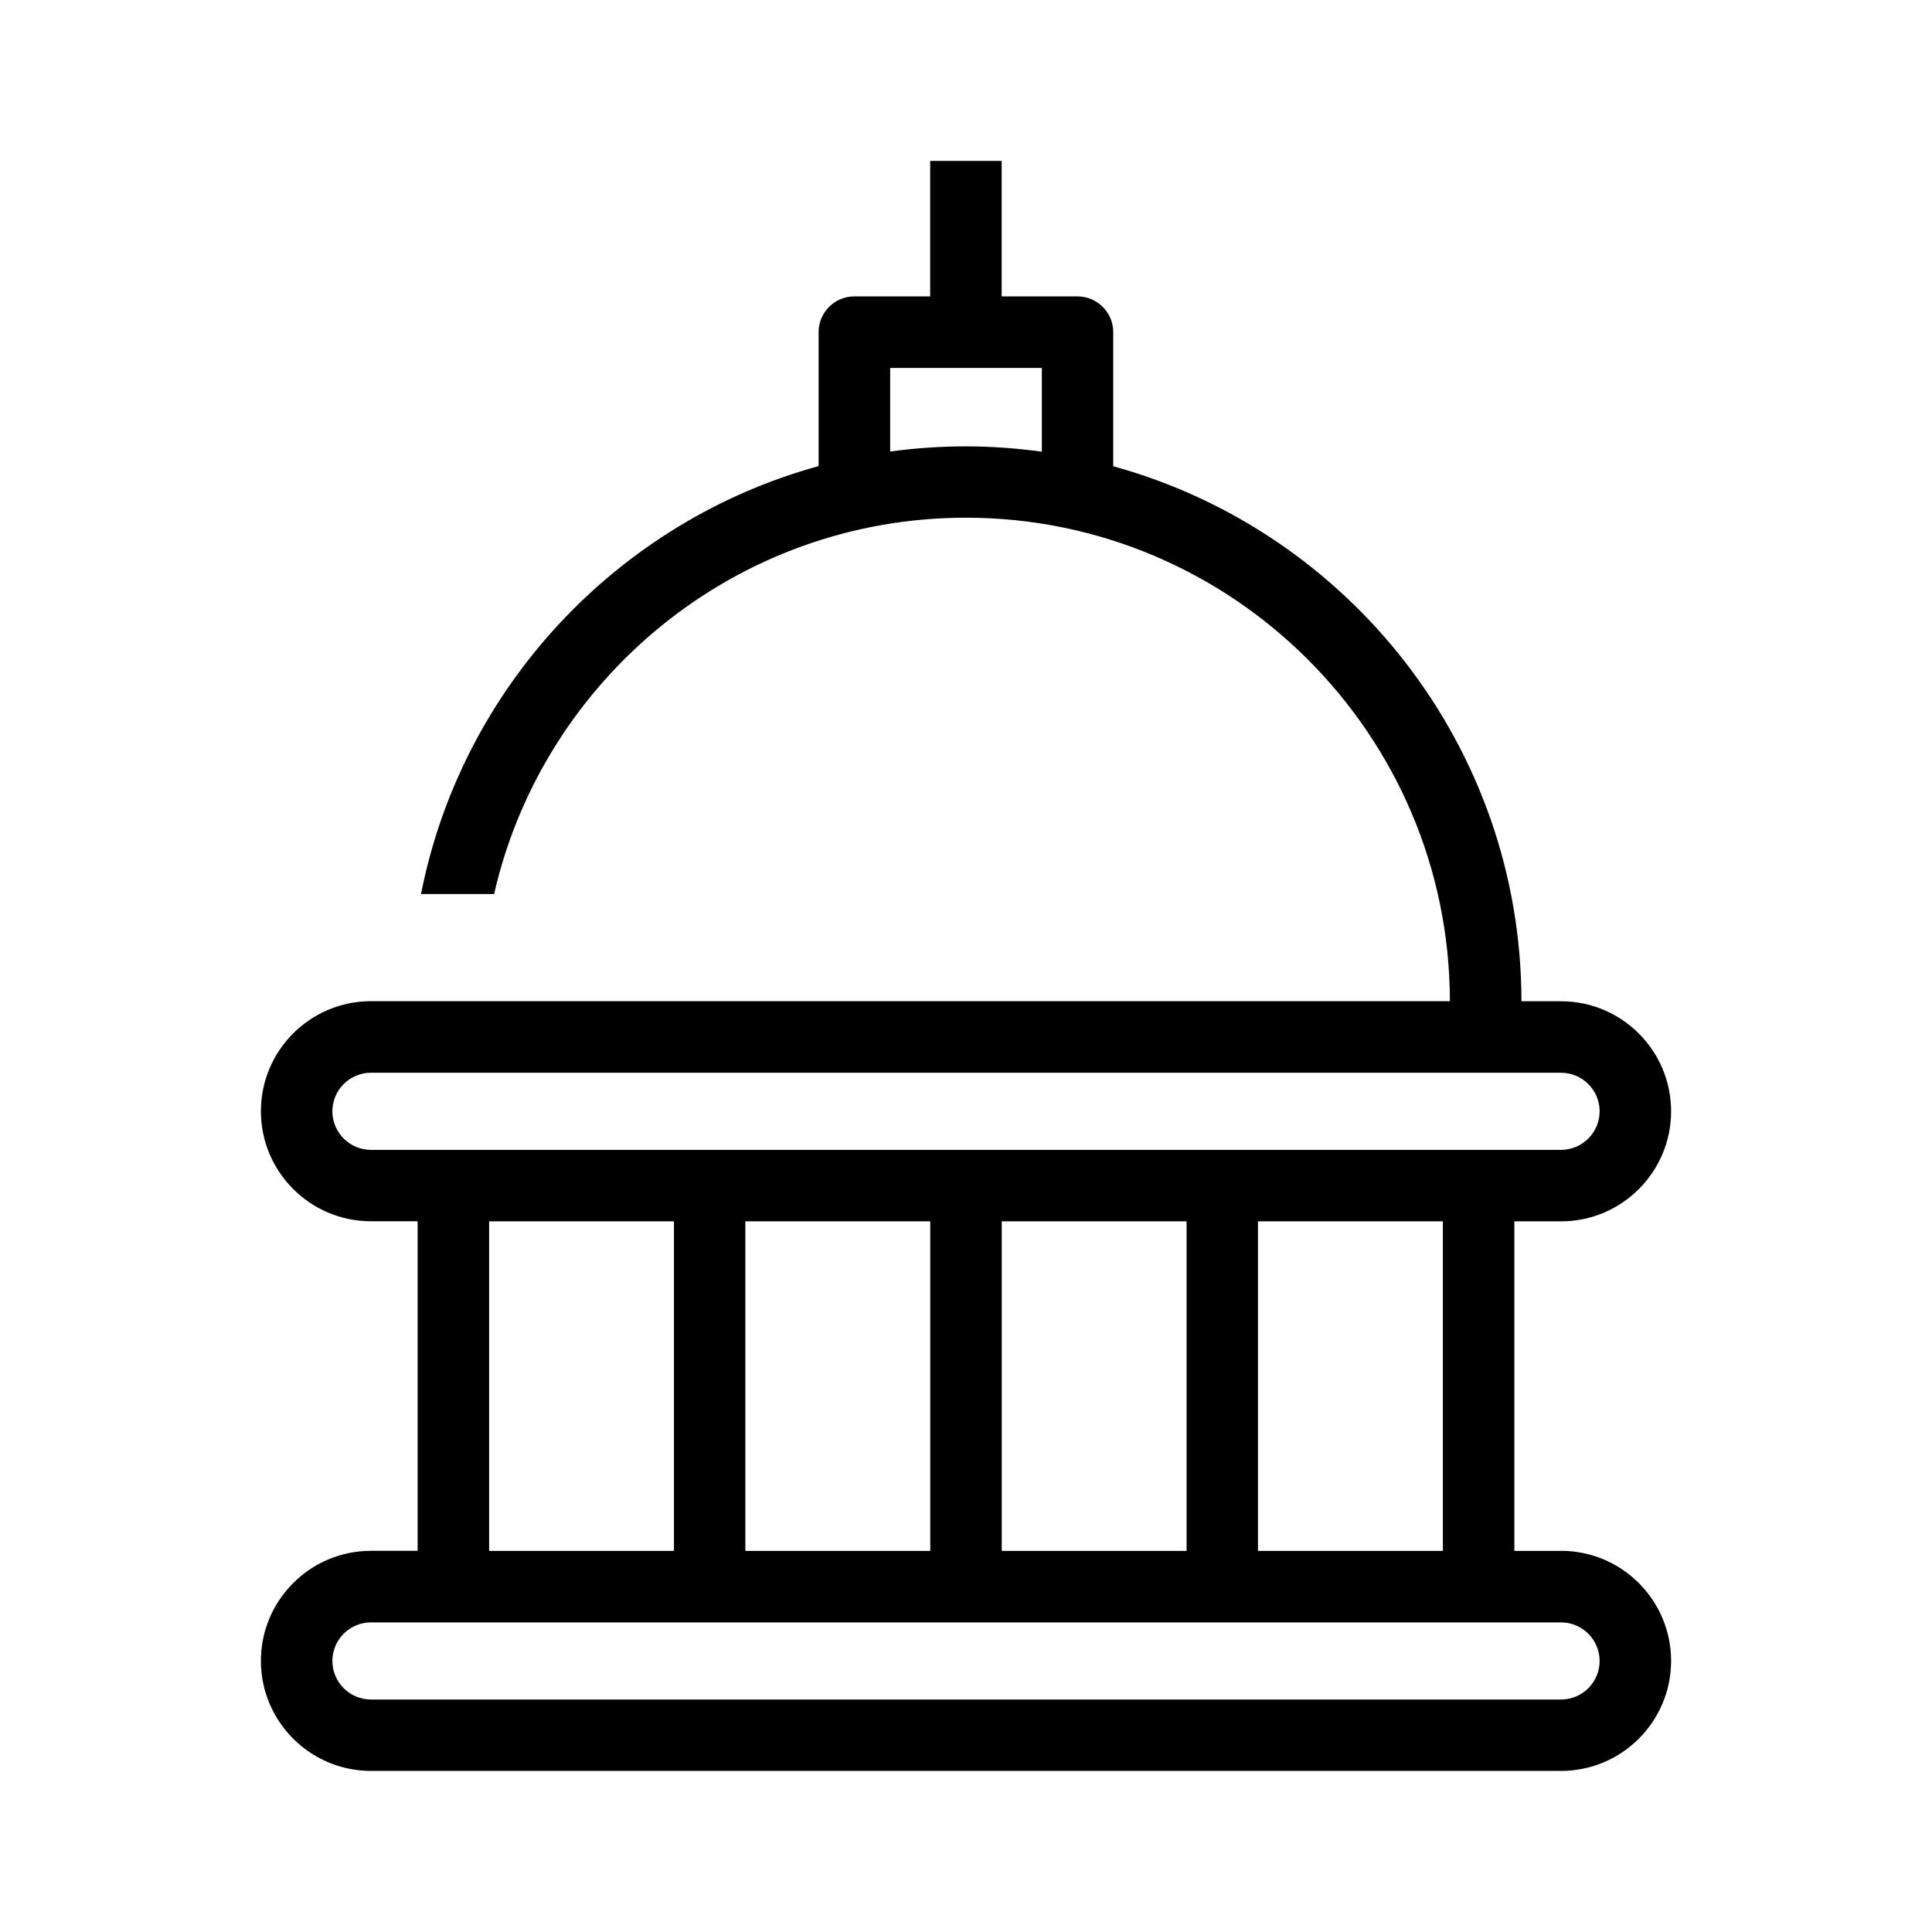<?xml version="1.0" encoding="UTF-8"?><svg id="Layer_1" xmlns="http://www.w3.org/2000/svg" width="24" height="24" viewBox="0 0 24 24"><path d="m19.392,19.266h-.58v-4.094h.58c.754,0,1.367-.613,1.367-1.367s-.613-1.367-1.367-1.367h-.492c-.003-3.169-2.153-5.843-5.071-6.646v-1.666c0-.245-.199-.444-.444-.444h-.942v-1.683h-.888v1.683h-.942c-.245,0-.444.199-.444.444v1.664c-2.498.688-4.433,2.748-4.939,5.316h.908c.61-2.673,3.005-4.675,5.861-4.675,3.313,0,6.009,2.694,6.012,6.006H4.608c-.754,0-1.367.613-1.367,1.367s.613,1.367,1.367,1.367h.58v4.094h-.58c-.754,0-1.367.613-1.367,1.367s.613,1.367,1.367,1.367h14.784c.754,0,1.367-.613,1.367-1.367s-.613-1.367-1.367-1.367ZM11.058,5.609v-1.038h1.884v1.04c-.308-.042-.622-.066-.942-.066-.319,0-.634.022-.942.064Zm6.866,13.657h-2.297v-4.094h2.297v4.094Zm-6.368-4.094v4.094h-2.297v-4.094h2.297Zm.888,0h2.296v4.094h-2.296v-4.094Zm-8.315-1.367c0-.264.215-.479.479-.479h14.784c.264,0,.479.215.479.479s-.215.479-.479.479H4.608c-.264,0-.479-.215-.479-.479Zm1.947,1.367h2.296v4.094h-2.296v-4.094Zm13.316,5.94H4.608c-.264,0-.479-.215-.479-.479s.215-.479.479-.479h14.784c.264,0,.479.215.479.479s-.215.479-.479.479Z"/></svg>